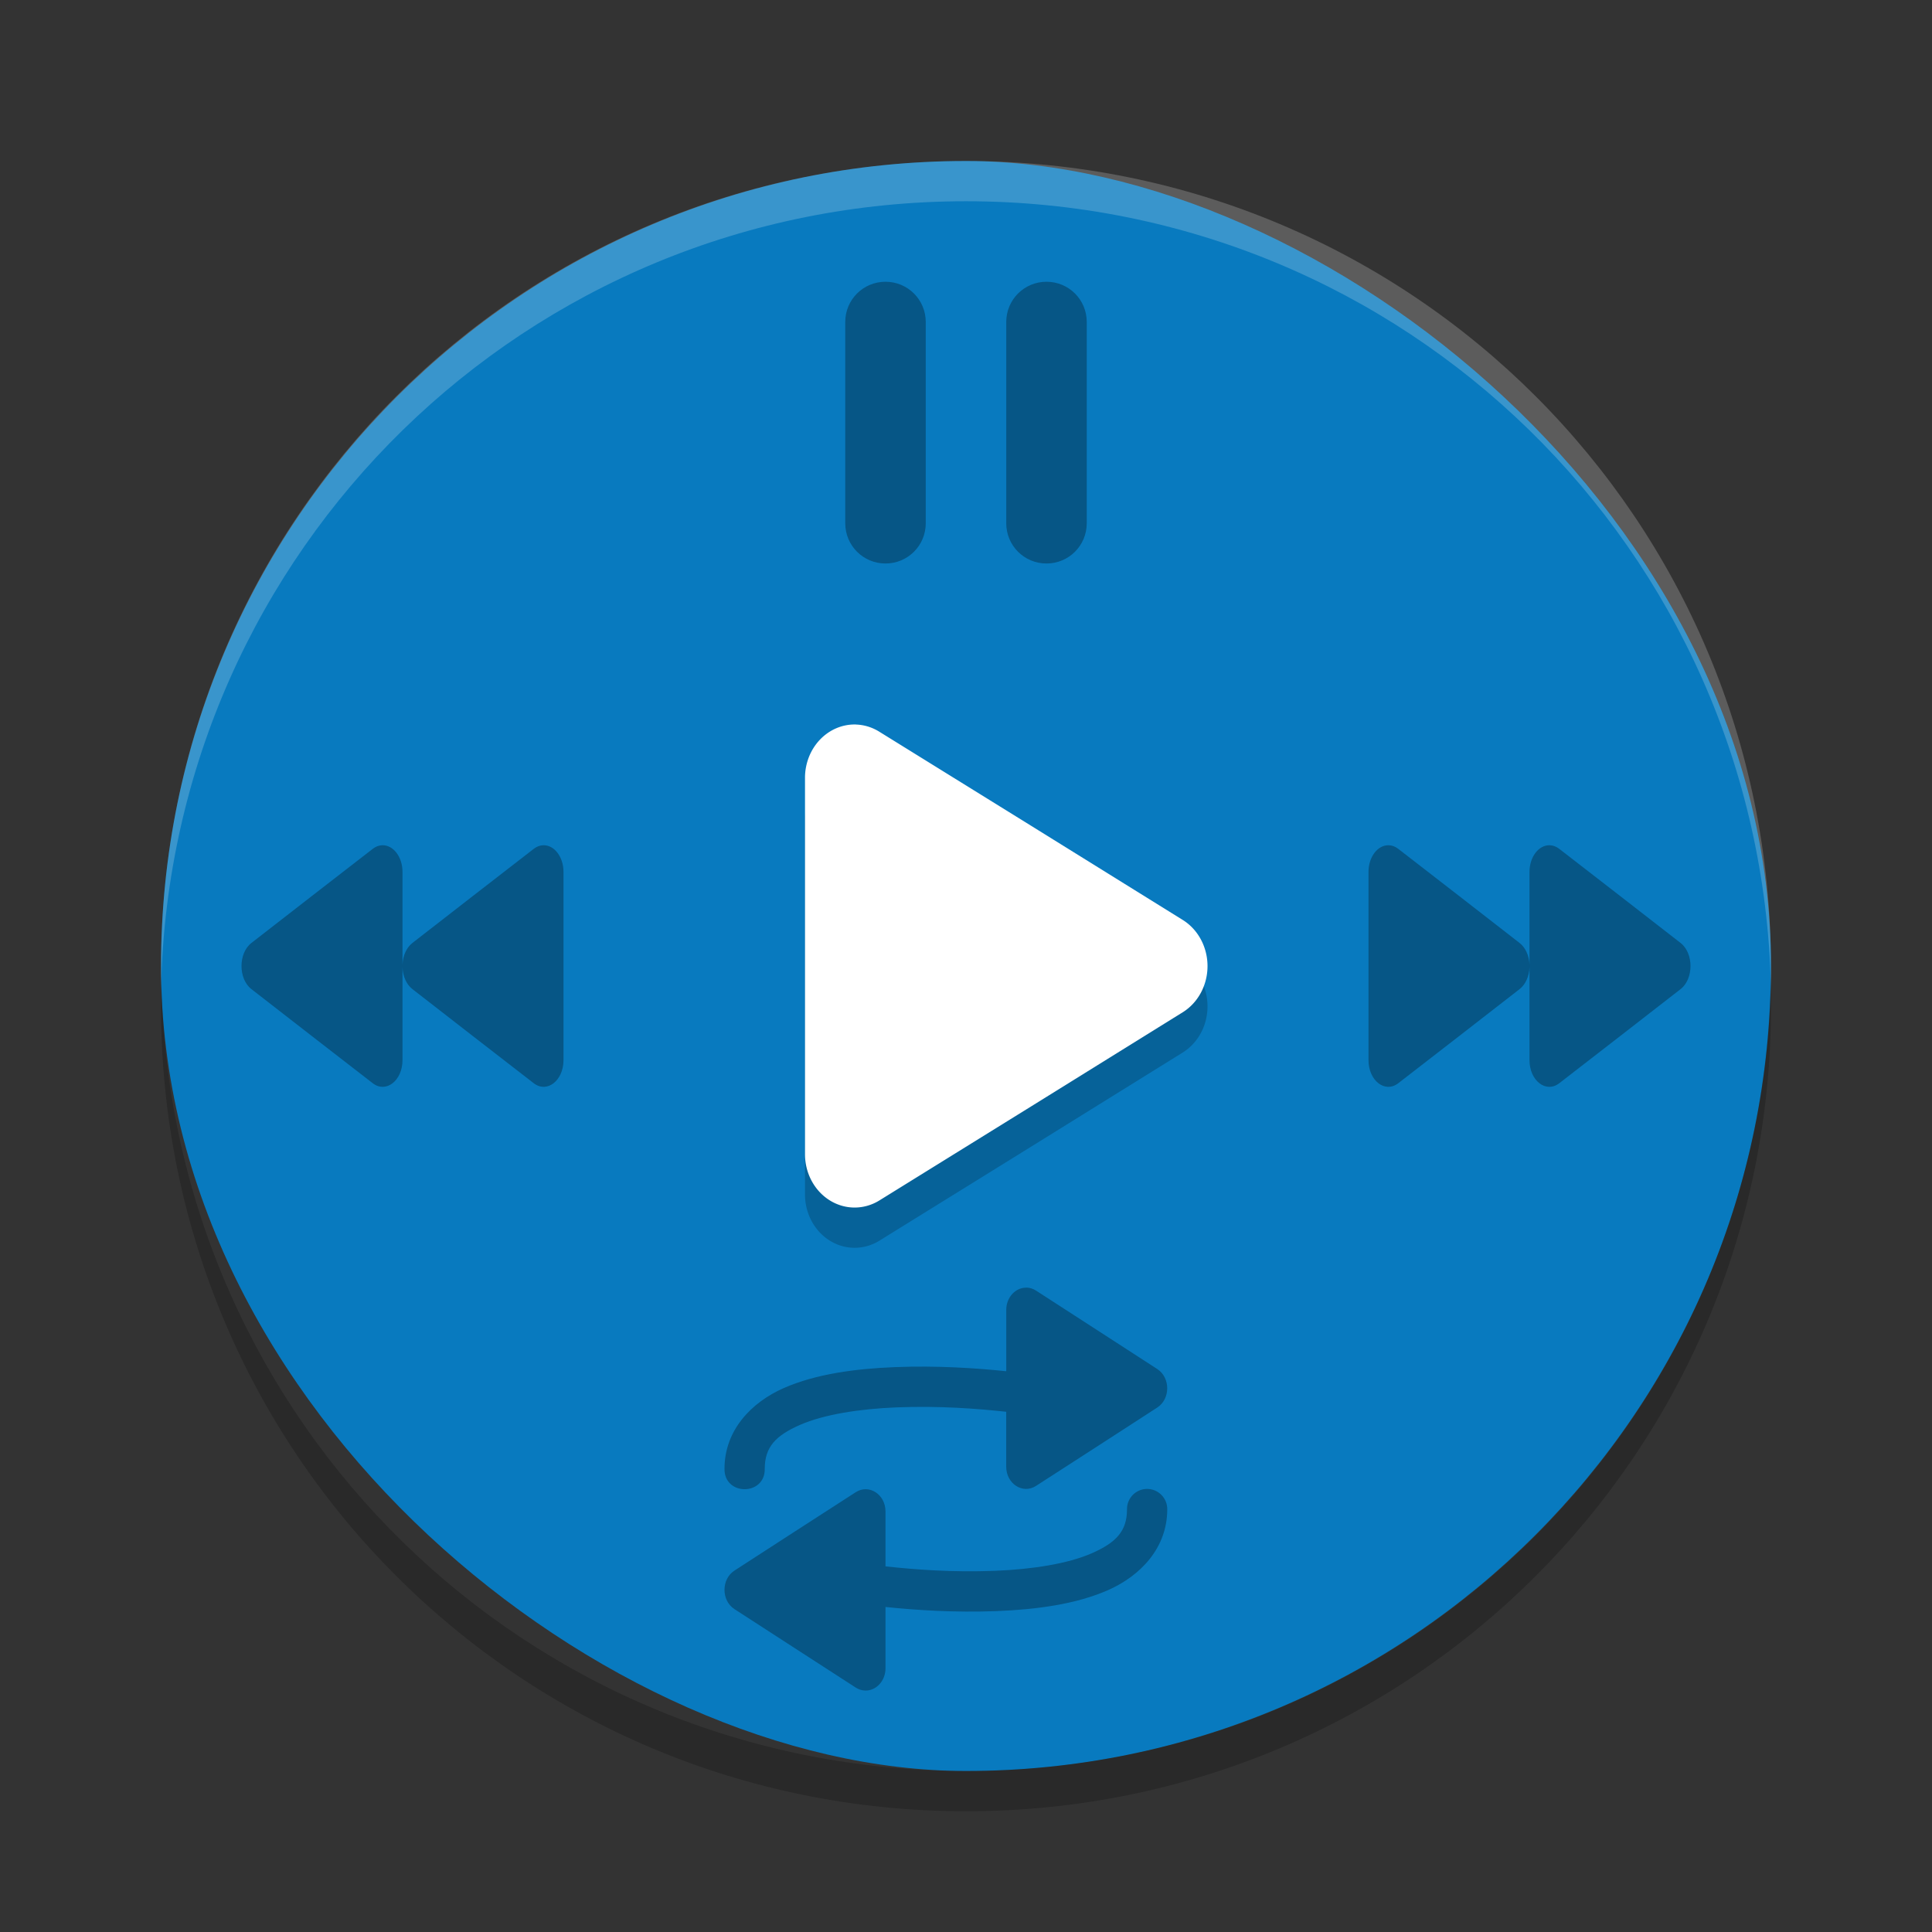 <?xml version="1.0" encoding="UTF-8" standalone="no"?>
<svg
   xmlns:dc="http://purl.org/dc/elements/1.1/"
   xmlns:cc="http://creativecommons.org/ns#"
   xmlns:rdf="http://www.w3.org/1999/02/22-rdf-syntax-ns#"
   xmlns:svg="http://www.w3.org/2000/svg"
   xmlns="http://www.w3.org/2000/svg"
   xmlns:sodipodi="http://sodipodi.sourceforge.net/DTD/sodipodi-0.dtd"
   xmlns:inkscape="http://www.inkscape.org/namespaces/inkscape"
   height="48"
   width="48"
   version="1"
   id="svg12"
   sodipodi:docname="laya-music-player.svg"
   inkscape:version="0.92.1 r15371">
  <rect width="100%" height="100%" fill="#333333" stroke="none"/>
  <defs
     id="defs16">
    <style
       id="current-color-scheme"
       type="text/css">
   .ColorScheme-Text { color:#5c616c; } .ColorScheme-Highlight { color:#5294e2; } .ColorScheme-ButtonBackground { color:#d3dae3; }
  </style>
    <style
       id="current-color-scheme-3"
       type="text/css">
   .ColorScheme-Text { color:#5c616c; } .ColorScheme-Highlight { color:#5294e2; } .ColorScheme-ButtonBackground { color:#d3dae3; }
  </style>
    <style
       id="current-color-scheme-6"
       type="text/css">
   .ColorScheme-Text { color:#5c616c; } .ColorScheme-Highlight { color:#5294e2; } .ColorScheme-ButtonBackground { color:#d3dae3; }
  </style>
    <style
       id="current-color-scheme-7"
       type="text/css">
   .ColorScheme-Text { color:#5c616c; } .ColorScheme-Highlight { color:#5294e2; } .ColorScheme-ButtonBackground { color:#d3dae3; }
  </style>
  </defs>
  <sodipodi:namedview
     pagecolor="#ffffff"
     bordercolor="#666666"
     borderopacity="1"
     objecttolerance="10"
     gridtolerance="10"
     guidetolerance="10"
     inkscape:pageopacity="0"
     inkscape:pageshadow="2"
     inkscape:window-width="1600"
     inkscape:window-height="822"
     id="namedview14"
     showgrid="false"
     inkscape:zoom="11.42"
     inkscape:cx="17.549557"
     inkscape:cy="25.326523"
     inkscape:window-x="0"
     inkscape:window-y="0"
     inkscape:window-maximized="1"
     inkscape:current-layer="svg12">
    <inkscape:grid
       type="xygrid"
       id="grid4526" />
  </sodipodi:namedview>
  <rect
     transform="matrix(0,-1,-1,0,0,0)"
     rx="20"
     ry="20"
     height="40"
     width="40"
     y="-44"
     x="-44"
     id="rect2"
     style="fill:#087abf;fill-opacity:1;stroke-width:1" />
  <path
     opacity=".2"
     d="m24 4c-11.079 0-19.998 8.92-19.998 20 0 0.168-0.004 0.333 0 0.5 0.264-10.846 9.087-19.5 19.998-19.5s19.734 8.654 19.998 19.5c0.004-0.167 0-0.332 0-0.5 0-11.08-8.919-20-19.998-20z"
     fill="#fff"
     id="path8"
     style="opacity:0.2" />
  <path
     opacity=".2"
     d="m4.012 24.5c-0.004 0.167-0.012 0.332-0.012 0.5 0 11.08 8.92 20 20 20s20-8.92 20-20c0-0.168-0.008-0.333-0.012-0.5-0.264 10.846-9.076 19.5-19.988 19.5s-19.724-8.654-19.988-19.5z"
     id="path10" />
  <path
     inkscape:connector-curvature="0"
     id="path4614"
     d="M 21.263,19.001 A 1.233,1.325 0 0 0 20,20.325 v 4.676 4.676 a 1.233,1.325 0 0 0 1.849,1.147 l 3.77,-2.336 3.768,-2.34 a 1.233,1.325 0 0 0 0,-2.291 l -3.768,-2.34 -3.77,-2.336 a 1.233,1.325 0 0 0 -0.586,-0.18 z"
     style="opacity:0.2;fill:#030303;fill-opacity:1;stroke:none;stroke-width:3.046;stroke-linecap:round;stroke-linejoin:round;stroke-miterlimit:4;stroke-dasharray:none;stroke-dashoffset:0;stroke-opacity:1" />
  <path
     style="opacity:1;fill:#ffffff;fill-opacity:1;stroke:none;stroke-width:3.046;stroke-linecap:round;stroke-linejoin:round;stroke-miterlimit:4;stroke-dasharray:none;stroke-dashoffset:0;stroke-opacity:1"
     d="M 21.263,18 A 1.233,1.325 0 0 0 20,19.325 v 4.676 4.676 a 1.233,1.325 0 0 0 1.849,1.147 l 3.77,-2.336 3.768,-2.34 a 1.233,1.325 0 0 0 0,-2.291 l -3.768,-2.34 -3.77,-2.336 a 1.233,1.325 0 0 0 -0.586,-0.18 z"
     id="path4514"
     inkscape:connector-curvature="0" />
  <path
     style="opacity:0.3;fill:#000000;fill-opacity:1;stroke:none;stroke-width:5.333;stroke-linecap:round;stroke-linejoin:round;stroke-miterlimit:4;stroke-dasharray:none;stroke-dashoffset:0;stroke-opacity:1"
     d="m 22,7 c -0.554,0 -1,0.446 -1,1 v 5 c 0,0.554 0.446,1 1,1 0.554,0 1,-0.446 1,-1 V 8 C 23,7.446 22.554,7 22,7 Z m 4,0 c -0.554,0 -1,0.446 -1,1 v 5 c 0,0.554 0.446,1 1,1 0.554,0 1,-0.446 1,-1 V 8 C 27,7.446 26.554,7 26,7 Z M 9.494,21 c -0.082,0.003 -0.163,0.034 -0.234,0.09 L 7.752,22.258 6.246,23.428 c -0.328,0.255 -0.328,0.891 0,1.146 l 1.506,1.17 1.508,1.168 C 9.589,27.168 10,26.849 10,26.338 v -2.309 c 0.007,0.226 0.1,0.432 0.246,0.545 l 1.506,1.17 1.508,1.168 C 13.589,27.168 14,26.849 14,26.338 V 24 21.662 C 14,21.29 13.771,20.99 13.494,21 c -0.082,0.003 -0.163,0.034 -0.234,0.09 l -1.508,1.168 -1.506,1.17 C 10.102,23.539 10.009,23.741 10,23.965 V 21.662 C 10,21.29 9.771,20.99 9.494,21 Z M 34.506,21 C 34.229,20.99 34,21.29 34,21.662 V 24 26.338 c -4.69e-4,0.511 0.411,0.83 0.74,0.574 l 1.508,-1.168 1.506,-1.17 C 37.9,24.461 37.993,24.255 38,24.029 v 2.309 c -4.69e-4,0.511 0.411,0.83 0.74,0.574 l 1.508,-1.168 1.506,-1.17 c 0.328,-0.255 0.328,-0.891 0,-1.146 L 40.248,22.258 38.74,21.09 C 38.669,21.034 38.588,21.003 38.506,21 38.229,20.99 38,21.29 38,21.662 v 2.303 c -0.009,-0.223 -0.102,-0.425 -0.246,-0.537 L 36.248,22.258 34.74,21.09 C 34.669,21.034 34.588,21.003 34.506,21 Z m -9,10.992 C 25.229,31.984 25.001,32.233 25,32.543 v 1.525 c -0.735,-0.076 -1.704,-0.144 -2.77,-0.102 -0.971,0.039 -1.954,0.167 -2.76,0.521 C 18.665,34.843 18,35.534 18,36.492 c -0.01,0.676 1.01,0.676 1,0 0,-0.542 0.272,-0.825 0.873,-1.09 0.601,-0.264 1.492,-0.399 2.396,-0.436 1.083,-0.043 2.026,0.033 2.73,0.109 v 1.365 c 8.73e-4,0.425 0.412,0.689 0.74,0.477 l 1.508,-0.973 1.506,-0.975 c 0.328,-0.213 0.328,-0.742 0,-0.955 l -1.506,-0.975 -1.508,-0.975 c -0.071,-0.046 -0.152,-0.072 -0.234,-0.074 z m 2.986,5 C 28.216,36.996 27.996,37.224 28,37.5 c 0,0.542 -0.272,0.825 -0.873,1.09 -0.601,0.264 -1.492,0.399 -2.396,0.436 C 23.648,39.069 22.705,38.993 22,38.916 v -1.365 c -8.74e-4,-0.425 -0.412,-0.689 -0.74,-0.477 l -1.508,0.973 -1.506,0.975 c -0.328,0.213 -0.328,0.742 0,0.955 l 1.506,0.975 1.508,0.975 c 0.071,0.046 0.152,0.072 0.234,0.074 0.277,0.008 0.505,-0.241 0.506,-0.551 v -1.525 c 0.735,0.076 1.704,0.144 2.77,0.102 0.971,-0.039 1.954,-0.167 2.76,-0.521 C 28.335,39.15 29,38.458 29,37.5 29.004,37.218 28.774,36.988 28.492,36.992 Z"
     id="rect4538"
     inkscape:connector-curvature="0"
     sodipodi:nodetypes="sssssssssssssscccccccccccccccccccccccccccccccccccccccccccccccscccccccccccccccccccccccccccccscccc" />
</svg>
